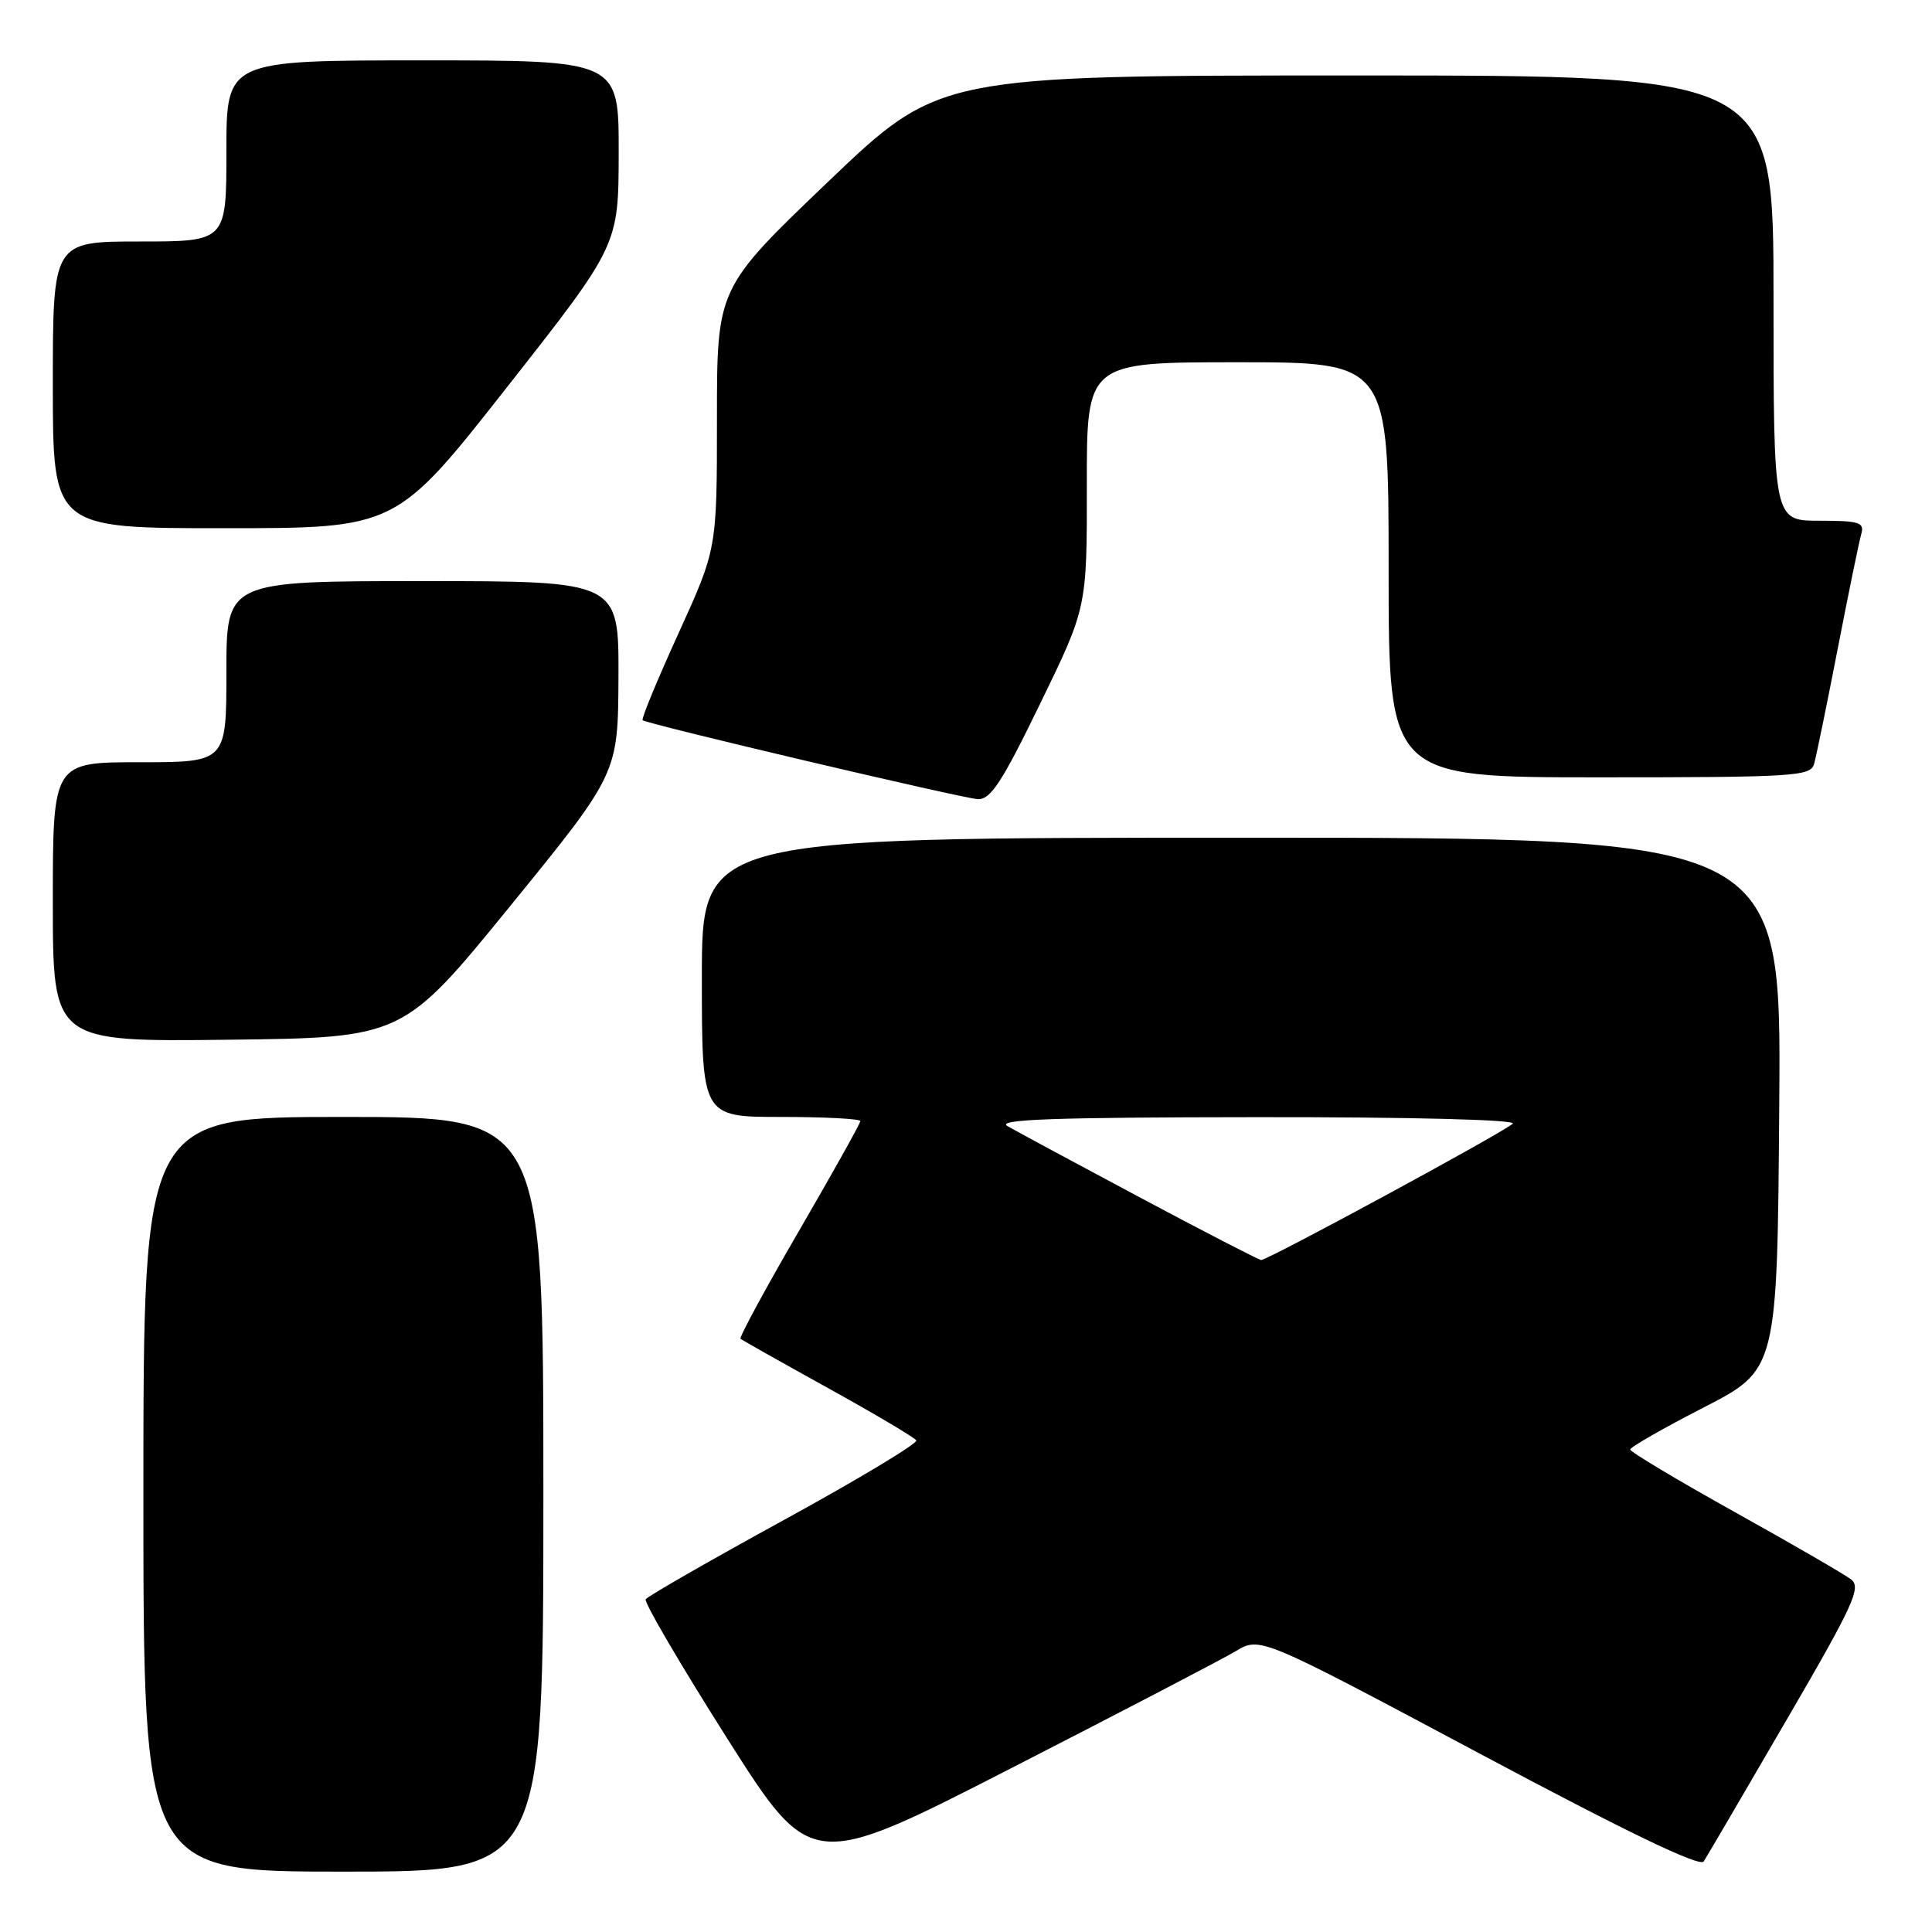 <?xml version="1.0" encoding="UTF-8" standalone="no"?>
<!DOCTYPE svg PUBLIC "-//W3C//DTD SVG 1.1//EN" "http://www.w3.org/Graphics/SVG/1.1/DTD/svg11.dtd" >
<svg xmlns="http://www.w3.org/2000/svg" xmlns:xlink="http://www.w3.org/1999/xlink" version="1.1" viewBox="0 0 256 256">
 <g >
 <path fill="currentColor"
d=" M 72.00 198.00 C 72.00 148.00 72.00 148.00 45.50 148.00 C 19.00 148.00 19.00 148.00 19.00 198.00 C 19.00 248.00 19.00 248.00 45.50 248.00 C 72.00 248.00 72.00 248.00 72.00 198.00 Z  M 163.74 218.79 C 166.97 216.85 166.97 216.85 195.99 232.32 C 215.66 242.81 225.25 247.43 225.75 246.65 C 226.16 246.02 231.08 237.62 236.67 228.00 C 245.62 212.63 246.66 210.35 245.28 209.28 C 244.41 208.61 237.47 204.59 229.85 200.35 C 222.23 196.10 216.01 192.38 216.01 192.07 C 216.02 191.75 220.41 189.24 225.76 186.49 C 235.50 181.48 235.50 181.48 235.76 146.24 C 236.03 111.00 236.03 111.00 164.51 111.00 C 93.00 111.00 93.00 111.00 93.00 129.50 C 93.00 148.00 93.00 148.00 103.50 148.00 C 109.28 148.00 114.00 148.25 114.00 148.55 C 114.00 148.86 110.34 155.40 105.87 163.10 C 101.40 170.79 97.92 177.22 98.12 177.40 C 98.33 177.57 103.56 180.52 109.74 183.94 C 115.93 187.36 121.18 190.48 121.41 190.86 C 121.65 191.24 113.78 195.98 103.92 201.38 C 94.06 206.78 85.80 211.52 85.56 211.91 C 85.31 212.30 90.15 220.55 96.29 230.25 C 107.47 247.88 107.47 247.88 133.98 234.30 C 148.57 226.83 161.96 219.85 163.74 218.79 Z  M 67.65 120.00 C 81.89 102.50 81.89 102.50 81.95 89.75 C 82.00 77.00 82.00 77.00 56.00 77.00 C 30.00 77.00 30.00 77.00 30.00 89.00 C 30.00 101.00 30.00 101.00 18.50 101.00 C 7.00 101.00 7.00 101.00 7.00 119.52 C 7.00 138.04 7.00 138.04 30.20 137.77 C 53.40 137.50 53.40 137.50 67.65 120.00 Z  M 137.82 93.25 C 144.03 80.50 144.03 80.50 144.01 64.25 C 144.00 48.00 144.00 48.00 164.00 48.00 C 184.00 48.00 184.00 48.00 184.00 75.50 C 184.00 103.00 184.00 103.00 211.93 103.00 C 237.68 103.00 239.90 102.86 240.37 101.25 C 240.65 100.29 242.06 93.42 243.50 86.00 C 244.94 78.58 246.35 71.71 246.63 70.75 C 247.07 69.22 246.37 69.00 241.07 69.00 C 235.00 69.00 235.00 69.00 235.00 39.50 C 235.00 10.00 235.00 10.00 179.73 10.00 C 124.46 10.00 124.46 10.00 109.73 24.08 C 95.00 38.17 95.00 38.17 95.00 55.45 C 95.00 72.73 95.00 72.73 89.90 83.93 C 87.09 90.09 84.96 95.26 85.15 95.43 C 85.78 95.96 127.44 105.77 129.56 105.89 C 131.25 105.98 132.76 103.67 137.82 93.25 Z  M 67.23 51.24 C 81.96 32.50 81.96 32.50 81.98 20.25 C 82.00 8.00 82.00 8.00 56.00 8.00 C 30.00 8.00 30.00 8.00 30.00 20.00 C 30.00 32.00 30.00 32.00 18.50 32.00 C 7.00 32.00 7.00 32.00 7.00 51.00 C 7.00 70.00 7.00 70.00 29.75 69.99 C 52.50 69.99 52.50 69.99 67.23 51.24 Z  M 150.99 158.64 C 142.46 154.09 134.58 149.85 133.49 149.21 C 131.96 148.33 139.56 148.05 166.45 148.03 C 187.05 148.01 201.01 148.37 200.45 148.89 C 199.22 150.06 167.92 167.01 167.11 166.96 C 166.78 166.93 159.52 163.19 150.99 158.64 Z "/>
</g>
</svg>
